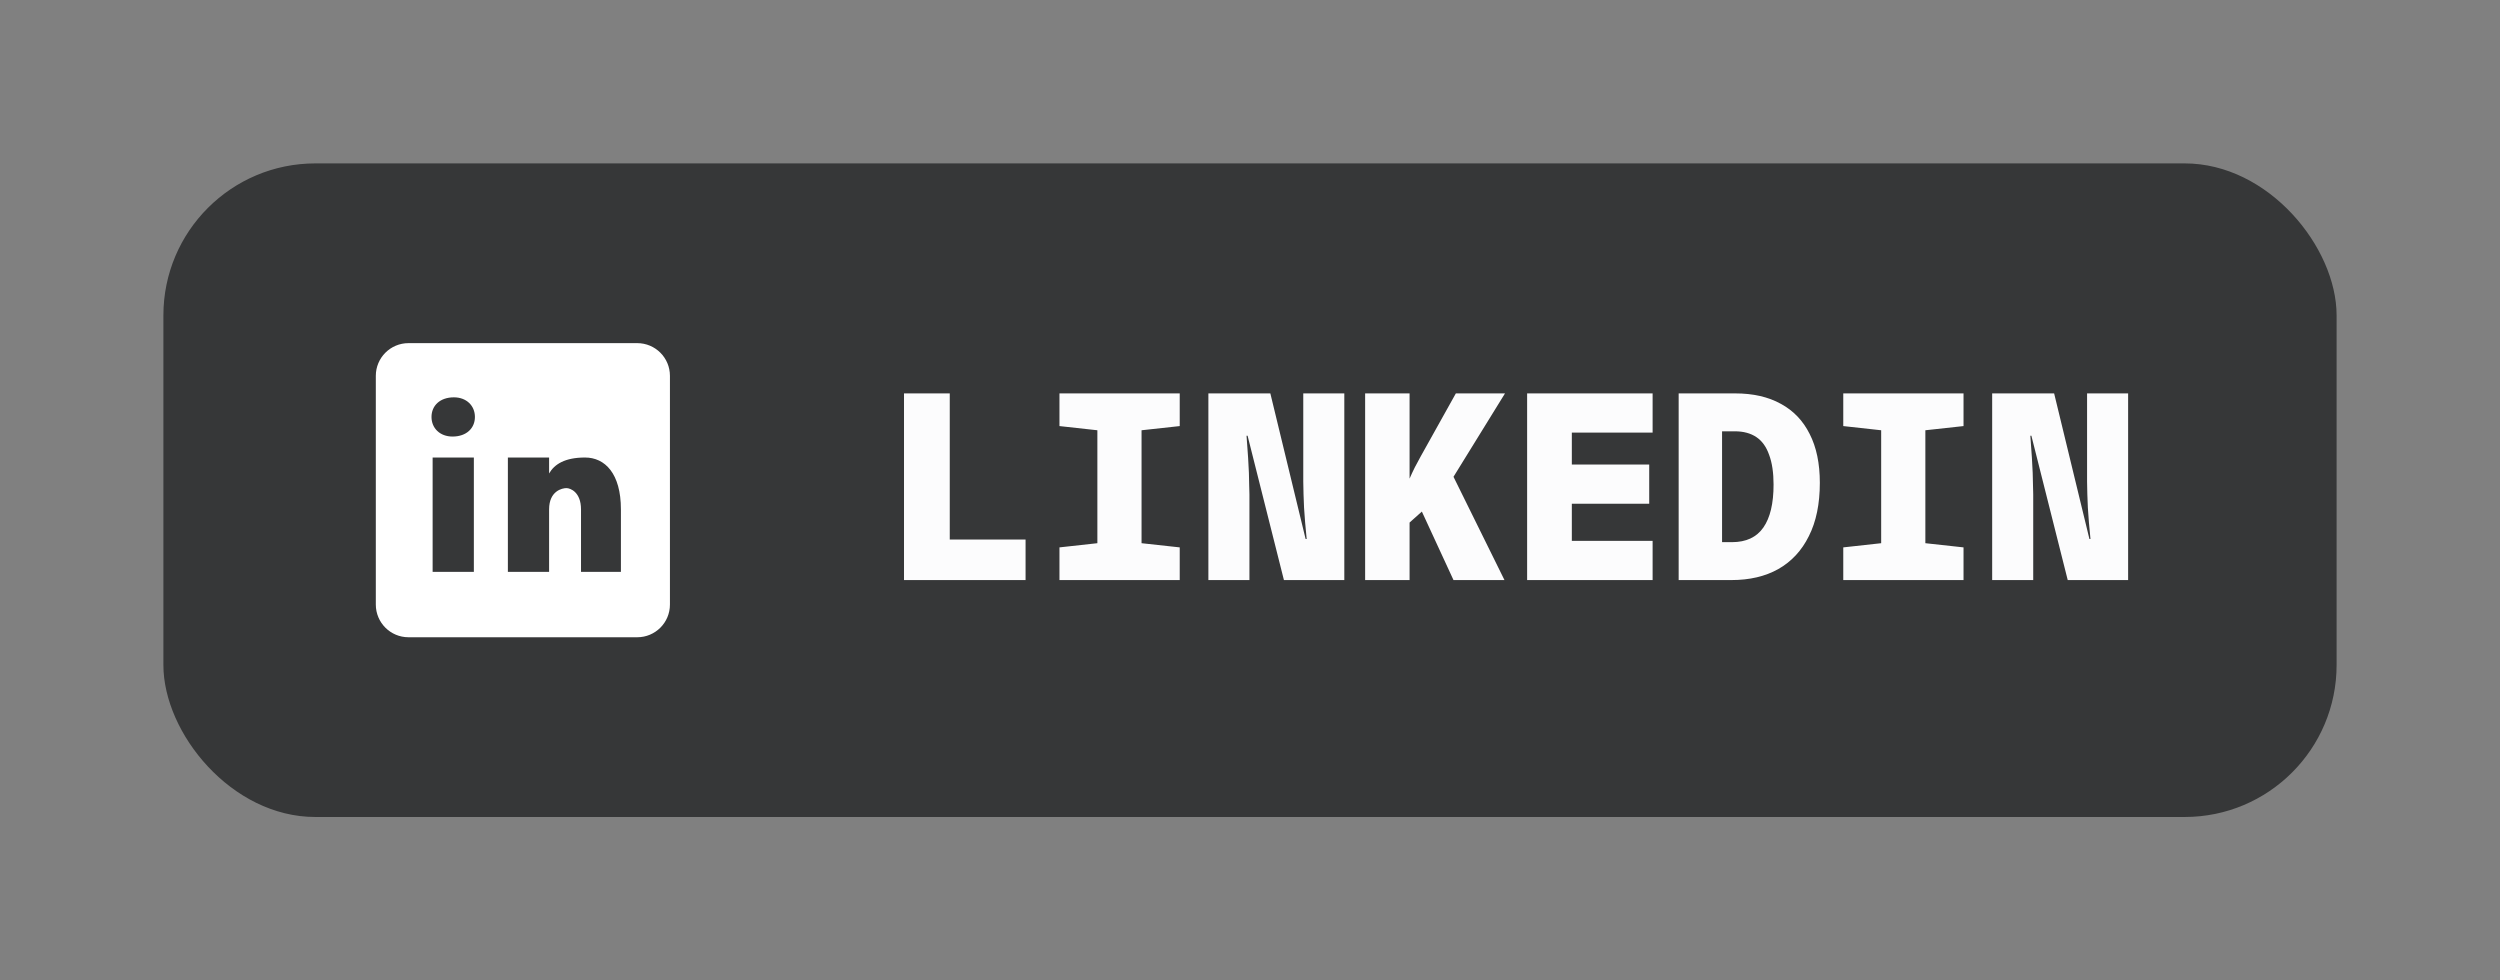<svg width="153" height="60" viewBox="0 0 153 60" fill="none" xmlns="http://www.w3.org/2000/svg">
<rect x="0" y="0" width="153" height="60" fill="#808080" stroke="none"/>
<rect x="10" y="10" width="133" height="40" rx="9.3" fill="#363738"/>
<path d="M39 21H25C23.895 21 23 21.895 23 23V37C23 38.105 23.895 39 25 39H39C40.105 39 41 38.105 41 37V23C41 21.895 40.105 21 39 21ZM29 35H26.477V28H29V35ZM27.694 26.717C26.923 26.717 26.408 26.203 26.408 25.517C26.408 24.831 26.922 24.317 27.779 24.317C28.55 24.317 29.065 24.831 29.065 25.517C29.065 26.203 28.551 26.717 27.694 26.717ZM38 35H35.558V31.174C35.558 30.116 34.907 29.872 34.663 29.872C34.419 29.872 33.605 30.035 33.605 31.174C33.605 31.337 33.605 35 33.605 35H31.082V28H33.605V28.977C33.93 28.407 34.581 28 35.802 28C37.023 28 38 28.977 38 31.174V35Z" fill="white"/>
<path d="M55.325 35.5V24.076H58.125V33.02H62.765V35.5H55.325ZM64.839 35.5V33.5L67.159 33.244V26.332L64.839 26.076V24.076H72.199V26.076L69.863 26.332V33.244L72.199 33.5V35.5H64.839ZM73.953 35.5V24.076H77.745L79.904 32.988H79.969C79.936 32.625 79.904 32.284 79.873 31.964C79.851 31.644 79.83 31.345 79.808 31.068C79.798 30.78 79.787 30.508 79.776 30.252C79.766 29.996 79.76 29.74 79.76 29.484V24.076H82.272V35.5H78.576L76.353 26.668H76.288C76.331 27.212 76.363 27.665 76.385 28.028C76.406 28.391 76.422 28.695 76.433 28.94C76.443 29.185 76.448 29.409 76.448 29.612C76.459 29.815 76.465 30.028 76.465 30.252V35.5H73.953ZM83.546 35.5V24.076H86.266V29.292C86.373 29.047 86.48 28.817 86.586 28.604C86.704 28.38 86.821 28.161 86.938 27.948L89.098 24.076H92.106L88.954 29.18L92.074 35.5H88.954L87.018 31.308L86.266 31.98V35.5H83.546ZM93.46 35.5V24.076H101.14V26.476H96.196V28.428H100.932V30.828H96.196V33.1H101.14V35.5H93.46ZM102.734 35.5V24.076H106.19C107.288 24.076 108.222 24.289 108.99 24.716C109.758 25.132 110.344 25.745 110.75 26.556C111.166 27.367 111.374 28.364 111.374 29.548C111.374 30.839 111.15 31.927 110.702 32.812C110.264 33.697 109.64 34.369 108.83 34.828C108.03 35.276 107.075 35.5 105.966 35.5H102.734ZM105.998 33.18C106.862 33.18 107.502 32.881 107.918 32.284C108.334 31.687 108.542 30.812 108.542 29.66C108.542 28.924 108.451 28.316 108.27 27.836C108.099 27.345 107.838 26.983 107.486 26.748C107.134 26.513 106.696 26.396 106.174 26.396H105.39V33.18H105.998ZM112.808 35.5V33.5L115.128 33.244V26.332L112.808 26.076V24.076H120.168V26.076L117.832 26.332V33.244L120.168 33.5V35.5H112.808ZM121.921 35.5V24.076H125.713L127.873 32.988H127.937C127.905 32.625 127.873 32.284 127.841 31.964C127.82 31.644 127.799 31.345 127.777 31.068C127.767 30.78 127.756 30.508 127.745 30.252C127.735 29.996 127.729 29.74 127.729 29.484V24.076H130.241V35.5H126.545L124.321 26.668H124.257C124.3 27.212 124.332 27.665 124.353 28.028C124.375 28.391 124.391 28.695 124.401 28.94C124.412 29.185 124.417 29.409 124.417 29.612C124.428 29.815 124.433 30.028 124.433 30.252V35.5H121.921Z" fill="#FCFCFD"/>
</svg>
